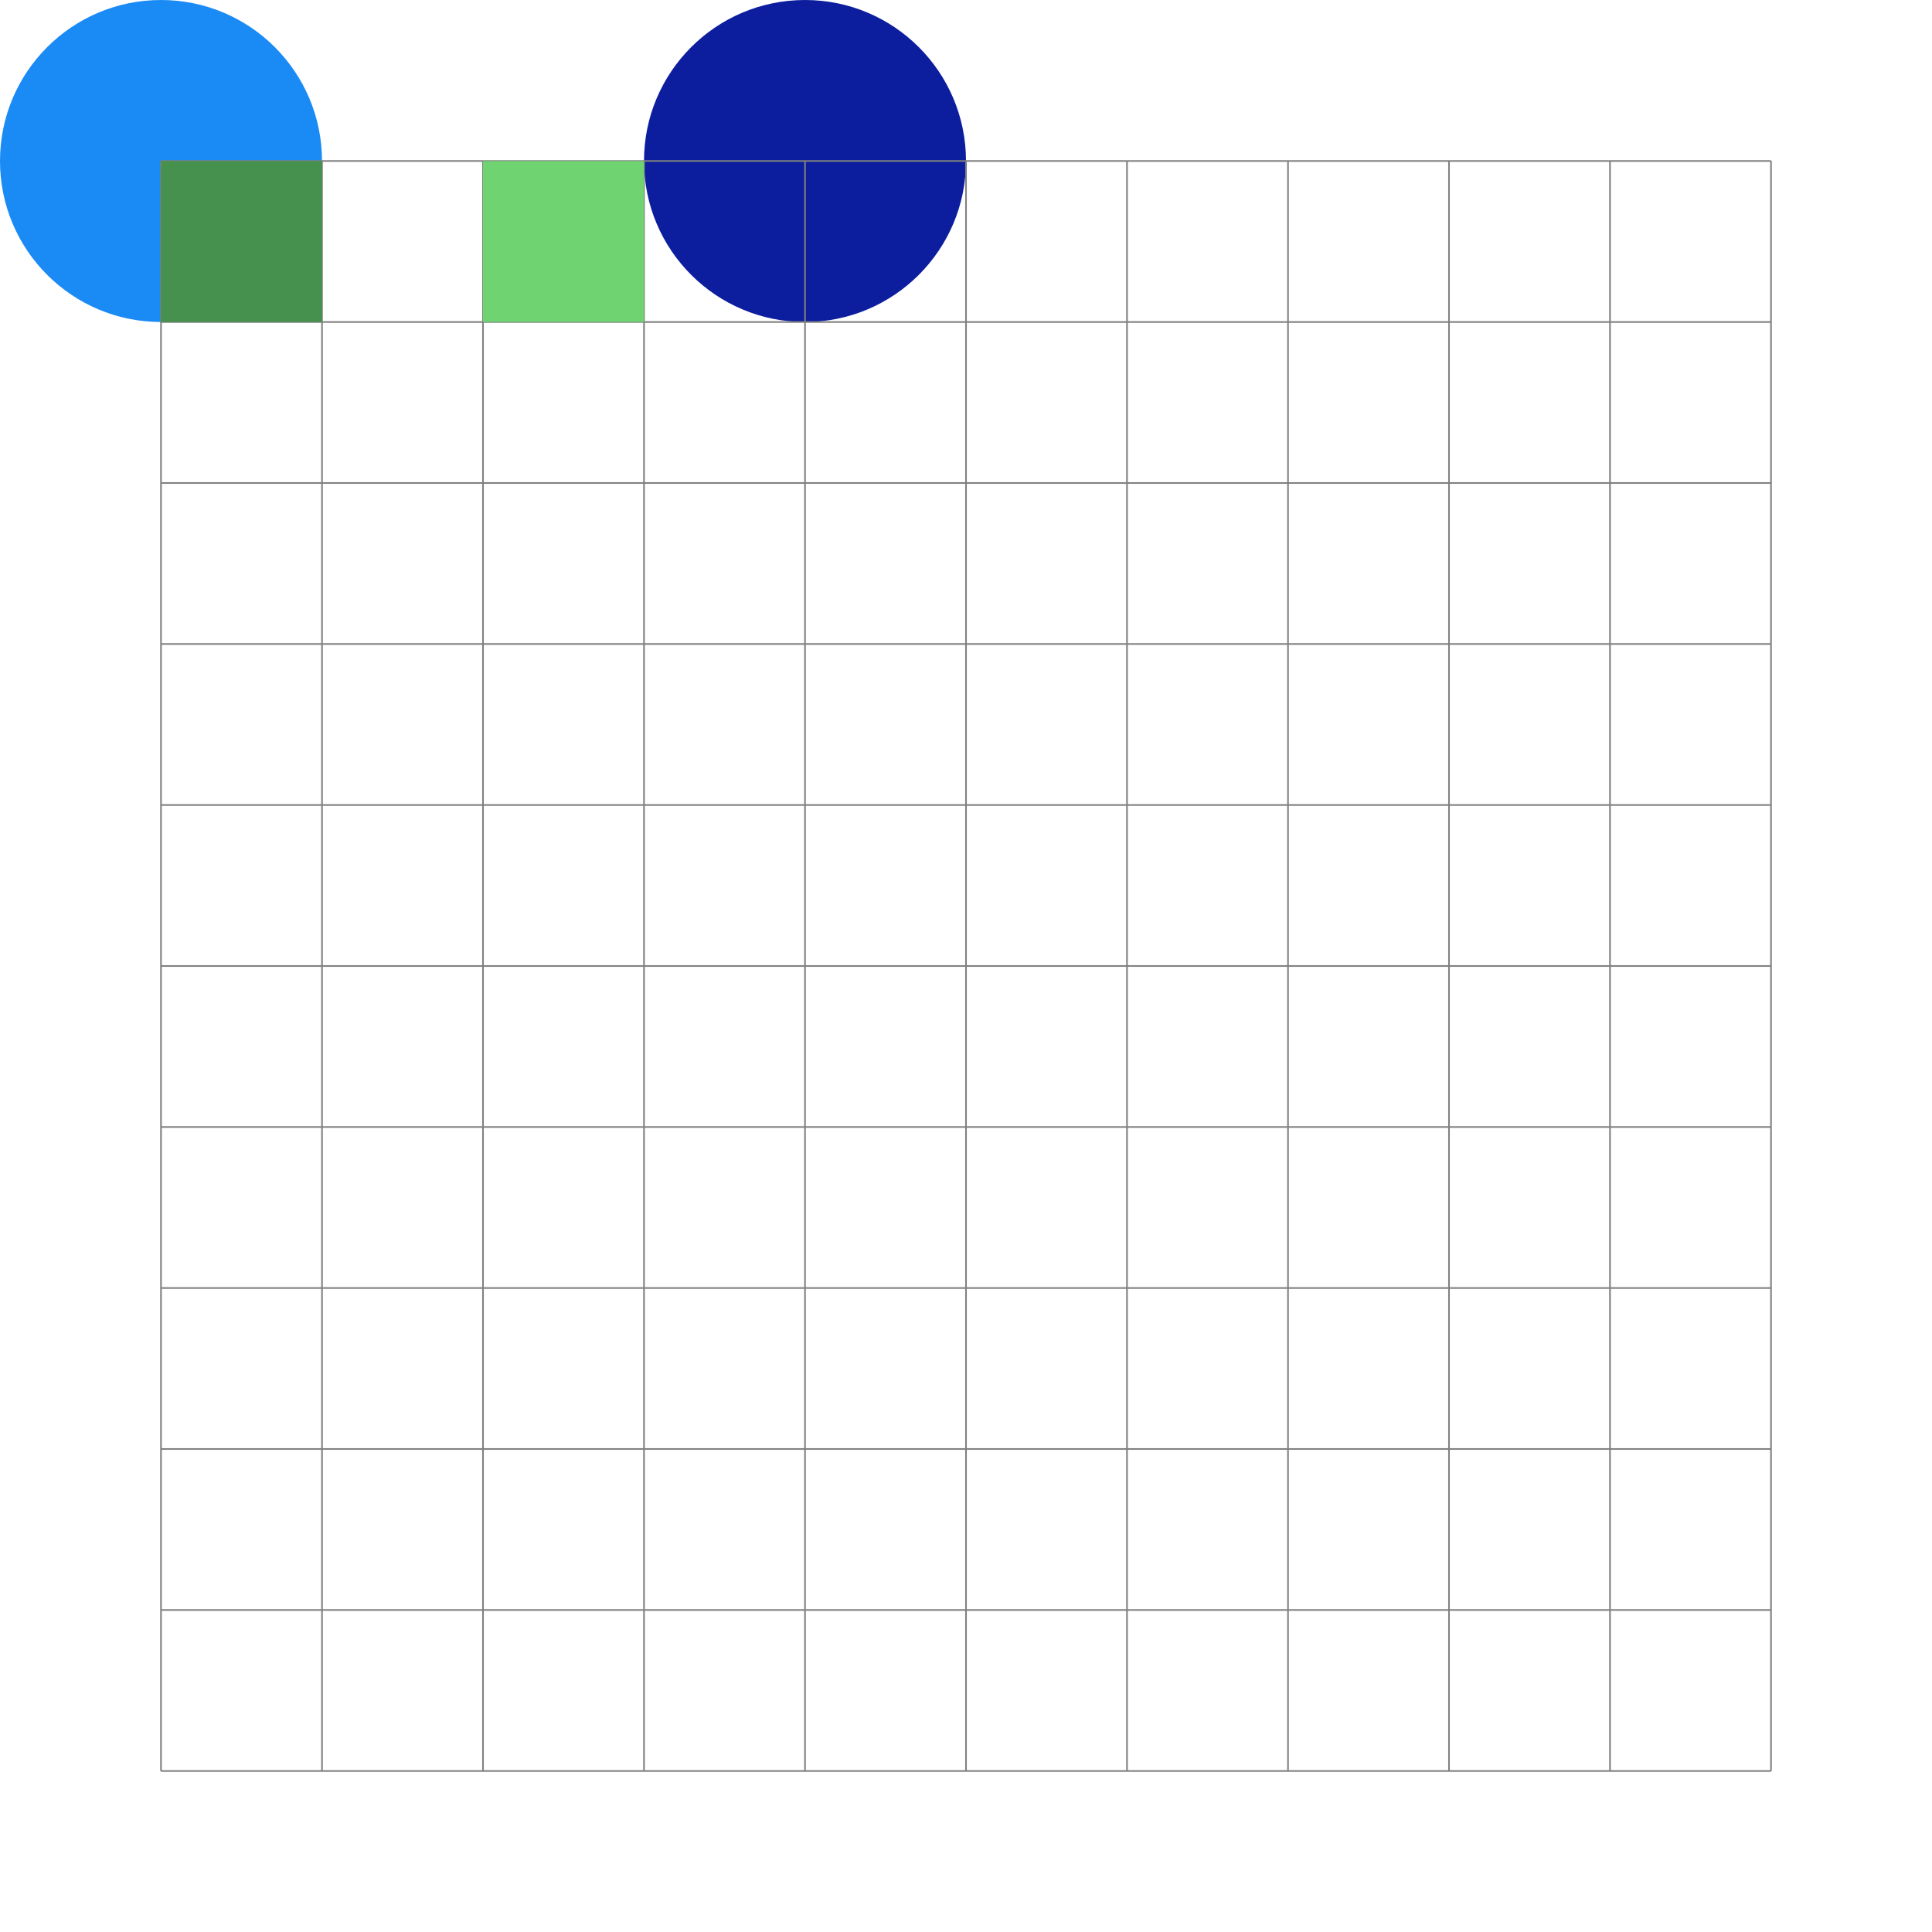 <svg viewBox="-1 -1 12 12" xmlns="http://www.w3.org/2000/svg">
  <circle r="1" cx="0" cy="0" fill="#1A8AF5" data-avg-speed="4.9999986" data-speed="5, 5, 4.9999995, 5.0000005, 5.0000005, 4.9999986, 4.9999986, 4.9999986, 4.9999986, 4.9999986, 4.9999986, 4.9999986, 5.000002, 5.000002, 5.000002, 5.000002, 5.000002, 5.000002, 5.000002, 5.000002, 5.000002, 5.000002, 5.000002, 4.9999948, 4.9999948, 4.9999948, 4.9999948, 4.9999948, 4.9999948, 4.9999948, 4.9999948, 4.9999948, 4.9999948, 4.9999948, 4.9999948, 4.9999948, 4.9999948, 4.9999948, 4.9999948, 4.9999948, 4.9999948, 4.9999948, 4.9999948, 4.9999948, 4.9999948, 4.9999948, 4.9999948, 4.9999948, 4.9999948, 5.000009, 5.000009, 5.000009, 5.000009, 5.000009, 5.000009, 5.000009, 5.000009, 5.000009, 5.000009, 5.000009, 5.000009, 5.000009, 5.000009, 5.000009, 5.000009, 5.000009, 5.000009, 5.000009, 5.000009, 5.000009, 5.000009, 5.000009, 5.000009, 5.000009, 5.000009, 5.000009, 5.000009, 5.000009, 5.000009, 5.000009, 5.000009, 5.000009, 5.000009, 5.000009, 5.000009, 5.000009, 5.000009, 5.000009, 5.000009, 5.000009, 5.000009, 5.000009, 5.000009, 5.000009, 5.000009, 5.000009, 4.9999804, 4.9999804, 4.9999804, 4.9999804, 4.9999804, 4.9999804, 4.9999804, 4.9999804, 4.9999804, 4.9999804, 4.9999804, 4.9999804, 4.9999804, 4.9999804, 4.9999804, 4.9999804, 4.9999804, 4.9999804, 4.9999804, 4.9999804, 4.9999804, 4.9999804, 4.9999804">
    <animate attributeName="cx" dur="2s" repeatCount="indefinite" calcMode="discrete" values="0.083;0.167;0.25;0.333;0.417;0.5;0.583;0.667;0.75;0.833;0.917;1;1.083;1.167;1.25;1.333;1.417;1.5;1.583;1.667;1.75;1.833;1.917;2;2.083;2.167;2.25;2.333;2.417;2.5;2.583;2.667;2.75;2.833;2.917;3;3.083;3.167;3.25;3.333;3.417;3.5;3.583;3.667;3.75;3.833;3.917;4;4.083;4.167;4.25;4.333;4.417;4.5;4.583;4.667;4.75;4.833;4.917;5;5.083;5.167;5.25;5.333;5.417;5.5;5.583;5.667;5.75;5.833;5.917;6;6.083;6.167;6.25;6.333;6.417;6.5;6.583;6.667;6.75;6.833;6.917;7;7.083;7.167;7.25;7.333;7.417;7.5;7.583;7.667;7.75;7.833;7.917;8;8.083;8.167;8.25;8.333;8.417;8.5;8.583;8.667;8.75;8.833;8.917;9;9.083;9.167;9.25;9.333;9.417;9.5;9.583;9.667;9.75;9.833;9.917;9.917" />
    <animate attributeName="cy" dur="2s" repeatCount="indefinite" calcMode="discrete" values="0;0;0;0;0;0;0;0;0;0;0;0;0;0;0;0;0;0;0;0;0;0;0;0;0;0;0;0;0;0;0;0;0;0;0;0;0;0;0;0;0;0;0;0;0;0;0;0;0;0;0;0;0;0;0;0;0;0;0;0;0;0;0;0;0;0;0;0;0;0;0;0;0;0;0;0;0;0;0;0;0;0;0;0;0;0;0;0;0;0;0;0;0;0;0;0;0;0;0;0;0;0;0;0;0;0;0;0;0;0;0;0;0;0;0;0;0;0;0;0" />
  </circle>
  <circle r="1" cx="4" cy="0" fill="#0C1E9E" data-avg-speed="3.9338942" data-speed="1, 2.6986232, 3.8906825, 4.4991693, 4.804818, 4.9572783, 5.032582, 5.06882, 5.085093, 5.0908647, 5.0908966, 5.087435, 5.0815525, 5.0737357, 5.0641084, 5.052657, 5.0393353, 5.023959, 5.006311, 4.986272, 4.963525, 4.937897, 4.9091144, 4.8768783, 4.840888, 4.8009105, 4.7566094, 4.707606, 4.6536345, 4.5943418, 4.529378, 4.4584327, 4.3811574, 4.297248, 4.2064285, 4.108394, 4.002919, 3.8897796, 3.7688348, 3.639961, 3.5031137, 3.358295, 3.2055662, 3.045109, 2.8771286, 2.701952, 2.5199306, 2.3315496, 2.1373236, 1.9378499, 1.7338169, 1.525916, 1.3149014, 1.1015991, 1.1119999">
    <animate attributeName="cx" dur="2s" repeatCount="indefinite" calcMode="discrete" values="4;4;4;4;4;4;4;4;4;4;4;4;4;4;4;4;4;4;4;4;4;4;4;4;4;4.042;4.104;4.177;4.254;4.334;4.415;4.497;4.578;4.659;4.74;4.821;4.901;4.98;5.059;5.137;5.214;5.291;5.367;5.441;5.515;5.587;5.658;5.728;5.796;5.863;5.927;5.99;6.051;6.11;6.167;6.221;6.273;6.322;6.368;6.412;6.452;6.49;6.524;6.556;6.585;6.61;6.633;6.652;6.669;6.683;6.694;6.704;6.711;6.716;6.719;6.721;6.722;6.723;6.723;6.723;6.723;6.723;6.723;6.723;6.723;6.723;6.723;6.723;6.723;6.723;6.723;6.723;6.723;6.723;6.723;6.723;6.723;6.723;6.723;6.723;6.723;6.723;6.723;6.723;6.723;6.723;6.723;6.723;6.723;6.723;6.723;6.723;6.723;6.723;6.723;6.723;6.723;6.723;6.723;6.723" />
    <animate attributeName="cy" dur="2s" repeatCount="indefinite" calcMode="discrete" values="0;0;0;0;0;0;0;0;0;0;0;0;0;0;0;0;0;0;0;0;0;0;0;0;0.017;0.034;0.051;0.07;0.09;0.11;0.132;0.154;0.178;0.203;0.228;0.255;0.283;0.312;0.342;0.373;0.406;0.44;0.475;0.512;0.55;0.589;0.63;0.671;0.715;0.759;0.805;0.852;0.899;0.949;0.999;1.049;1.101;1.153;1.206;1.259;1.311;1.364;1.417;1.468;1.519;1.569;1.618;1.664;1.709;1.752;1.793;1.83;1.865;1.897;1.926;1.951;1.973;1.991;1.991;2.01;2.01;2.01;2.01;2.01;2.01;2.01;2.01;2.01;2.01;2.01;2.01;2.01;2.01;2.01;2.01;2.01;2.01;2.01;2.01;2.01;2.01;2.01;2.01;2.01;2.01;2.01;2.01;2.01;2.01;2.01;2.01;2.01;2.01;2.01;2.01;2.01;2.01;2.01;2.01;2.01" />
  </circle>
  <path stroke="gray" stroke-width="0.01" d="M 0,0 h 10 M 0,1 h 10 M 0,2 h 10 M 0,3 h 10 M 0,4 h 10 M 0,5 h 10 M 0,6 h 10 M 0,7 h 10 M 0,8 h 10 M 0,9 h 10 M 0,10 h 10 M 0,0 v 10 M 1,0 v 10 M 2,0 v 10 M 3,0 v 10 M 4,0 v 10 M 5,0 v 10 M 6,0 v 10 M 7,0 v 10 M 8,0 v 10 M 9,0 v 10 M 10,0 v 10" />
  <rect x="0" y="0" width="1" height="1" fill="#46914E" />
  <rect x="2" y="0" width="1" height="1" fill="#6FD371" />
</svg>